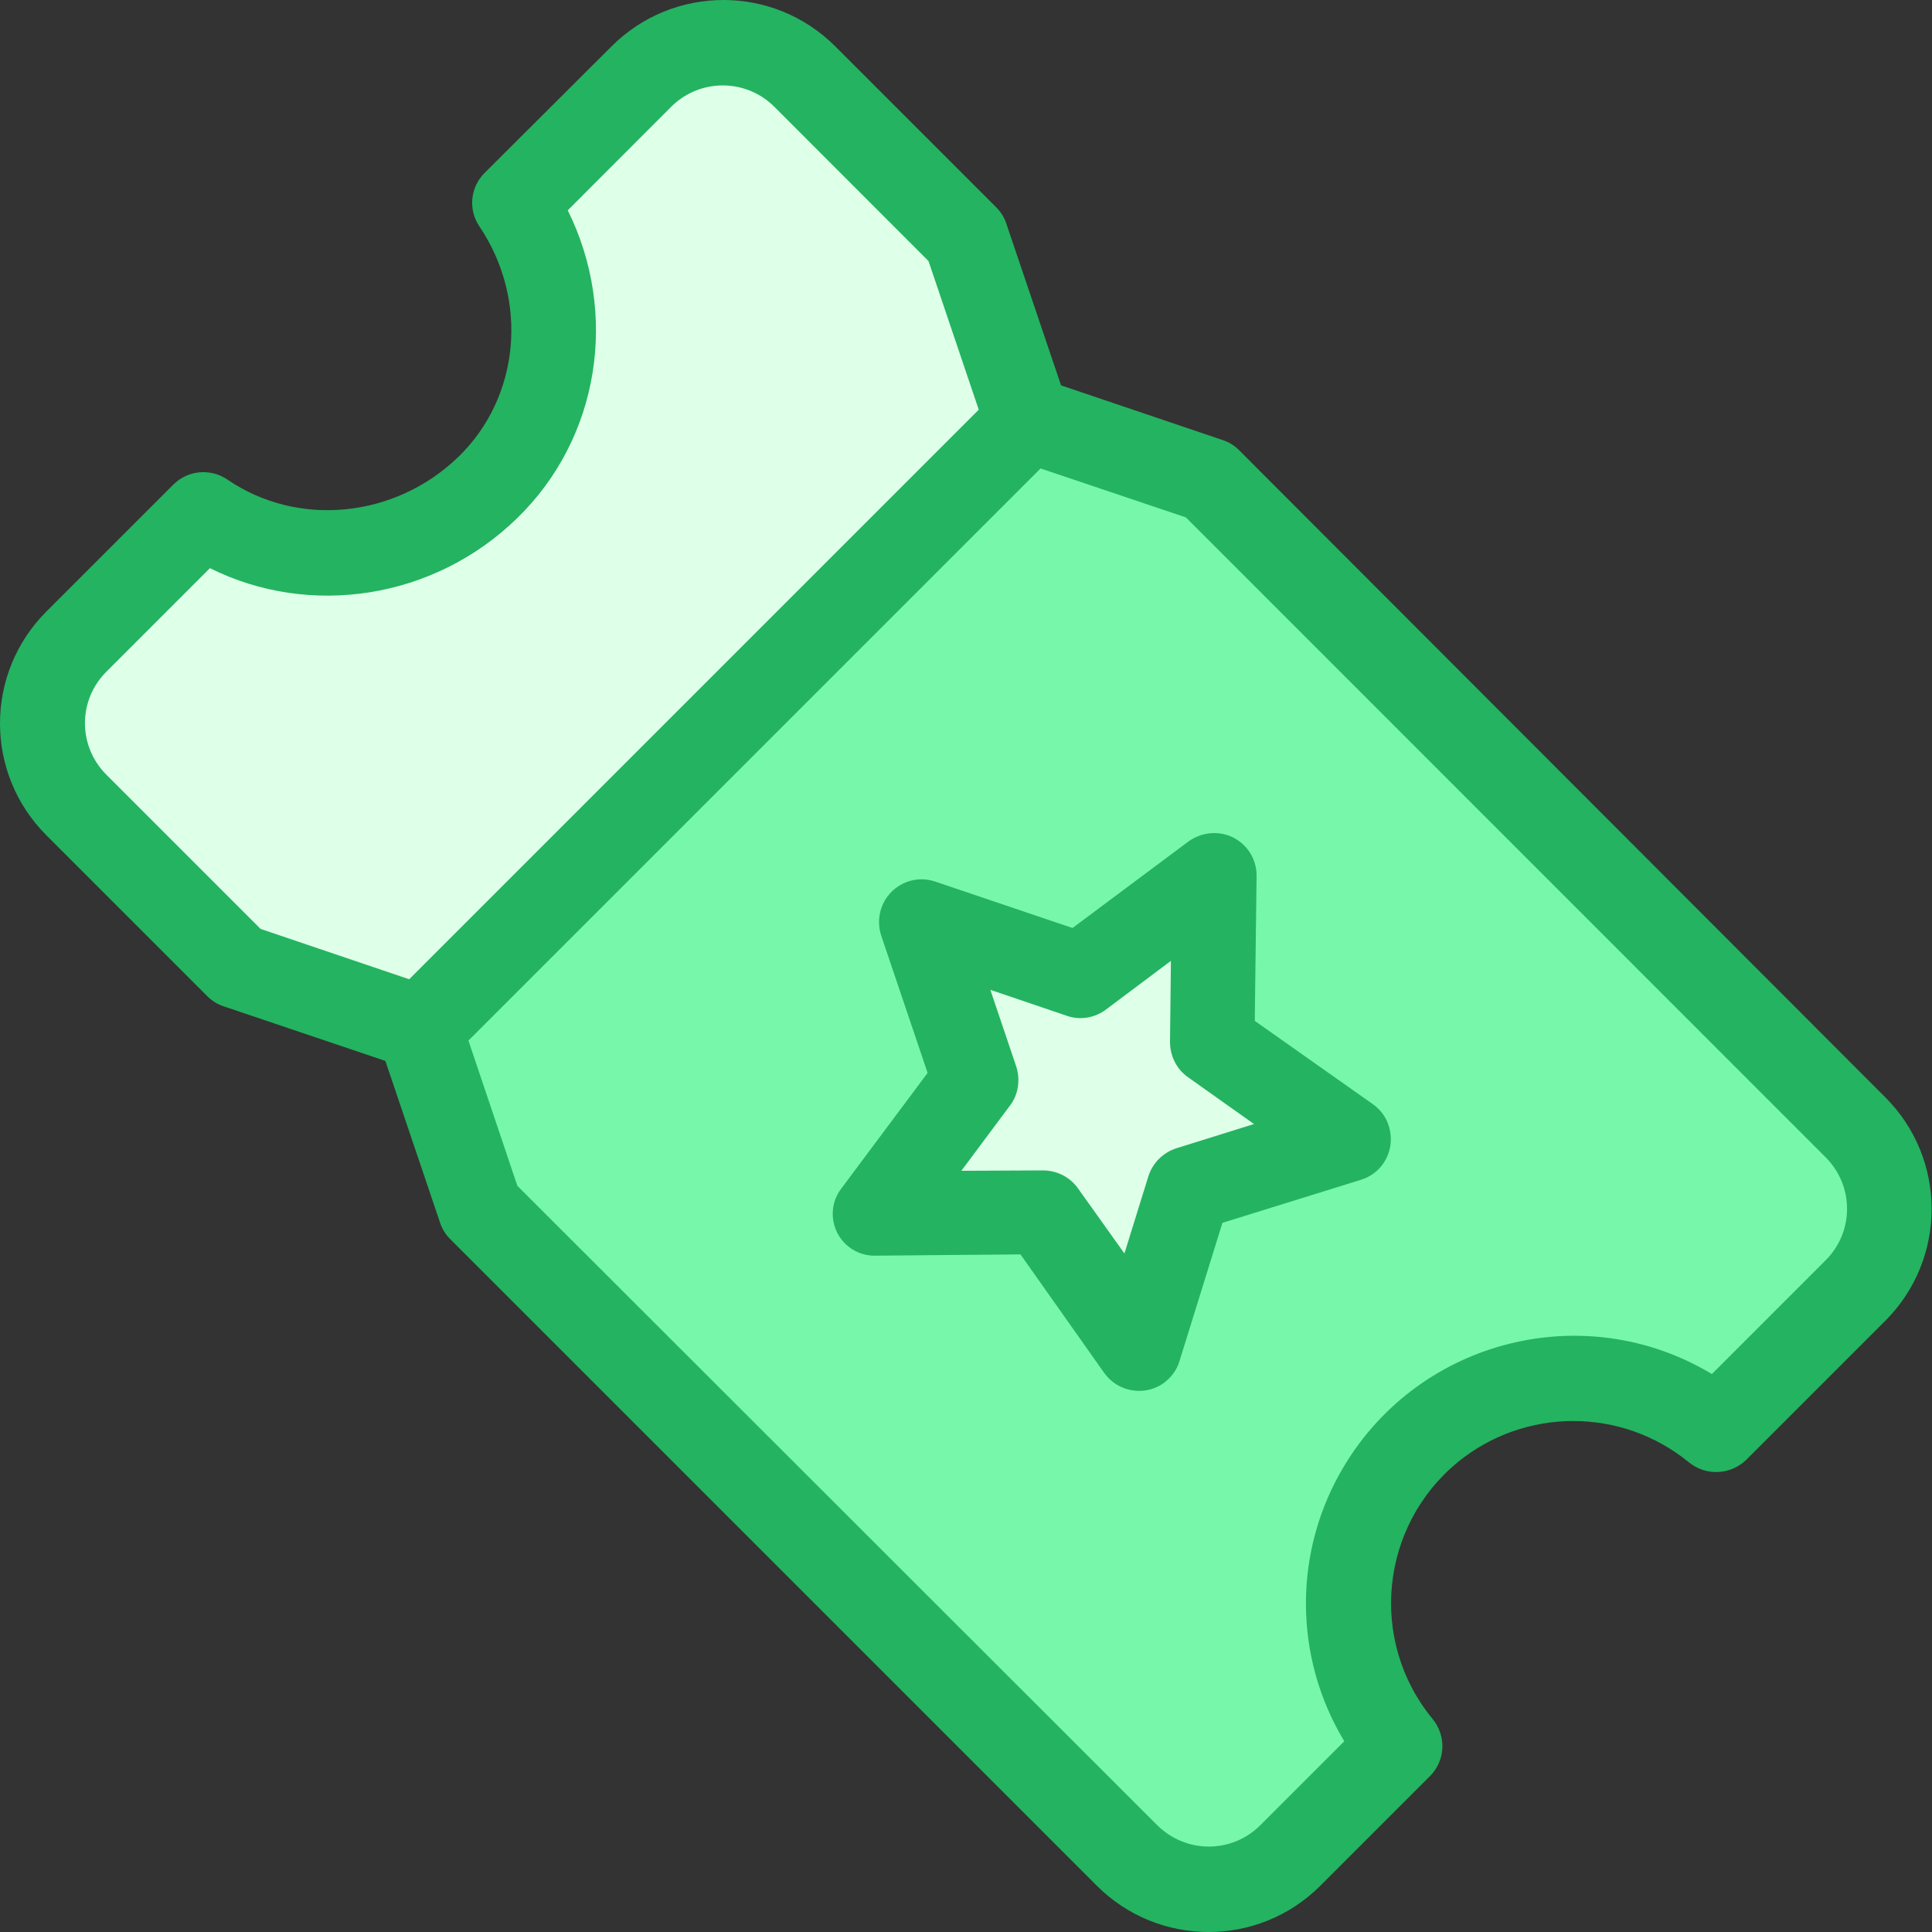 <svg width="15" height="15" viewBox="0 0 15 15" fill="none" xmlns="http://www.w3.org/2000/svg">
<rect x="0" y="0" width="15" height="15" fill="#333333" stroke="none"/>
<path d="M14.409 8.75C14.759 9.101 14.759 9.67 14.409 10.02L13.331 11.098C12.587 10.486 11.485 10.592 10.873 11.34C10.344 11.985 10.344 12.911 10.873 13.556L10.024 14.405C9.673 14.756 9.104 14.756 8.753 14.405L3.73 9.385L3.257 7.983L3.273 7.976L7.976 3.273L7.983 3.257L9.385 3.73L14.409 8.75ZM9.23 9.23L10.47 8.846L9.412 8.095L9.428 6.799L8.386 7.576L7.156 7.159L7.573 8.39L6.796 9.431L8.092 9.415L8.843 10.473L9.23 9.23Z" fill="#77F7AA"/>
<path d="M10.47 8.846L9.23 9.23L8.846 10.47L8.095 9.412L6.799 9.428L7.573 8.386L7.156 7.156L8.386 7.573L9.428 6.799L9.412 8.095L10.47 8.846Z" fill="#DEFFE8"/>
<path d="M7.976 3.253L7.983 3.257L7.976 3.273L3.273 7.976L3.257 7.983L3.254 7.976L1.845 7.5L0.595 6.25C0.244 5.899 0.244 5.33 0.595 4.98L1.577 3.994C2.245 4.451 3.177 4.375 3.786 3.786C4.395 3.197 4.451 2.261 3.994 1.577L4.98 0.591C5.33 0.24 5.899 0.24 6.25 0.591L7.5 1.844L7.976 3.253Z" fill="#DEFFE8"/>
<path d="M9.62 3.495C9.584 3.459 9.541 3.432 9.491 3.416L8.238 2.992L7.814 1.739C7.798 1.689 7.771 1.646 7.735 1.61L6.485 0.36C6.005 -0.12 5.228 -0.12 4.748 0.36L3.763 1.342C3.65 1.454 3.634 1.63 3.723 1.759C4.107 2.331 4.037 3.085 3.558 3.548C3.065 4.024 2.311 4.097 1.765 3.723C1.633 3.634 1.458 3.65 1.345 3.763L0.36 4.748C-0.12 5.228 -0.12 6.005 0.36 6.485L1.61 7.735C1.646 7.771 1.689 7.798 1.739 7.814L2.992 8.237L3.416 9.491C3.432 9.541 3.459 9.584 3.495 9.62L8.515 14.64C8.995 15.12 9.772 15.12 10.252 14.64L11.102 13.79C11.224 13.668 11.231 13.476 11.121 13.344C10.625 12.739 10.715 11.849 11.317 11.353C11.839 10.926 12.59 10.926 13.112 11.353C13.245 11.462 13.437 11.452 13.559 11.333L14.637 10.255C15.117 9.775 15.117 8.998 14.637 8.519L9.62 3.495ZM2.023 7.212L0.826 6.015C0.604 5.793 0.604 5.436 0.826 5.215L1.63 4.411C2.404 4.798 3.369 4.653 4.014 4.024C4.656 3.402 4.805 2.433 4.408 1.633L5.211 0.829C5.433 0.608 5.79 0.608 6.012 0.829L7.209 2.027L7.599 3.181L3.177 7.603L2.023 7.212ZM14.174 9.785L13.291 10.668C12.306 10.076 11.029 10.397 10.437 11.38C10.04 12.038 10.04 12.861 10.437 13.519L9.785 14.171C9.564 14.392 9.207 14.392 8.985 14.171L4.017 9.207L3.637 8.079L8.079 3.637L9.207 4.017L14.174 8.985C14.396 9.207 14.396 9.564 14.174 9.785Z" fill="#24B361"/>
<path d="M10.662 8.575L9.742 7.926L9.756 6.802C9.759 6.62 9.613 6.468 9.428 6.468C9.355 6.468 9.286 6.491 9.226 6.534L8.327 7.205L7.262 6.845C7.09 6.785 6.901 6.878 6.842 7.053C6.819 7.123 6.819 7.195 6.842 7.265L7.202 8.33L6.531 9.229C6.455 9.329 6.445 9.461 6.501 9.573C6.558 9.683 6.673 9.752 6.796 9.749H6.799L7.923 9.739L8.572 10.658C8.677 10.807 8.883 10.843 9.031 10.741C9.091 10.698 9.137 10.638 9.157 10.569L9.491 9.494L10.566 9.16C10.741 9.107 10.837 8.922 10.784 8.747C10.764 8.677 10.721 8.618 10.662 8.575ZM9.134 8.915C9.031 8.948 8.949 9.028 8.916 9.133L8.73 9.732L8.367 9.223C8.304 9.137 8.205 9.087 8.095 9.087H8.092L7.464 9.09L7.841 8.584C7.907 8.499 7.923 8.383 7.89 8.28L7.689 7.685L8.284 7.887C8.386 7.923 8.502 7.903 8.588 7.837L9.091 7.46L9.084 8.088C9.084 8.198 9.134 8.3 9.223 8.363L9.736 8.727L9.134 8.915Z" fill="#24B361"/>
</svg>
